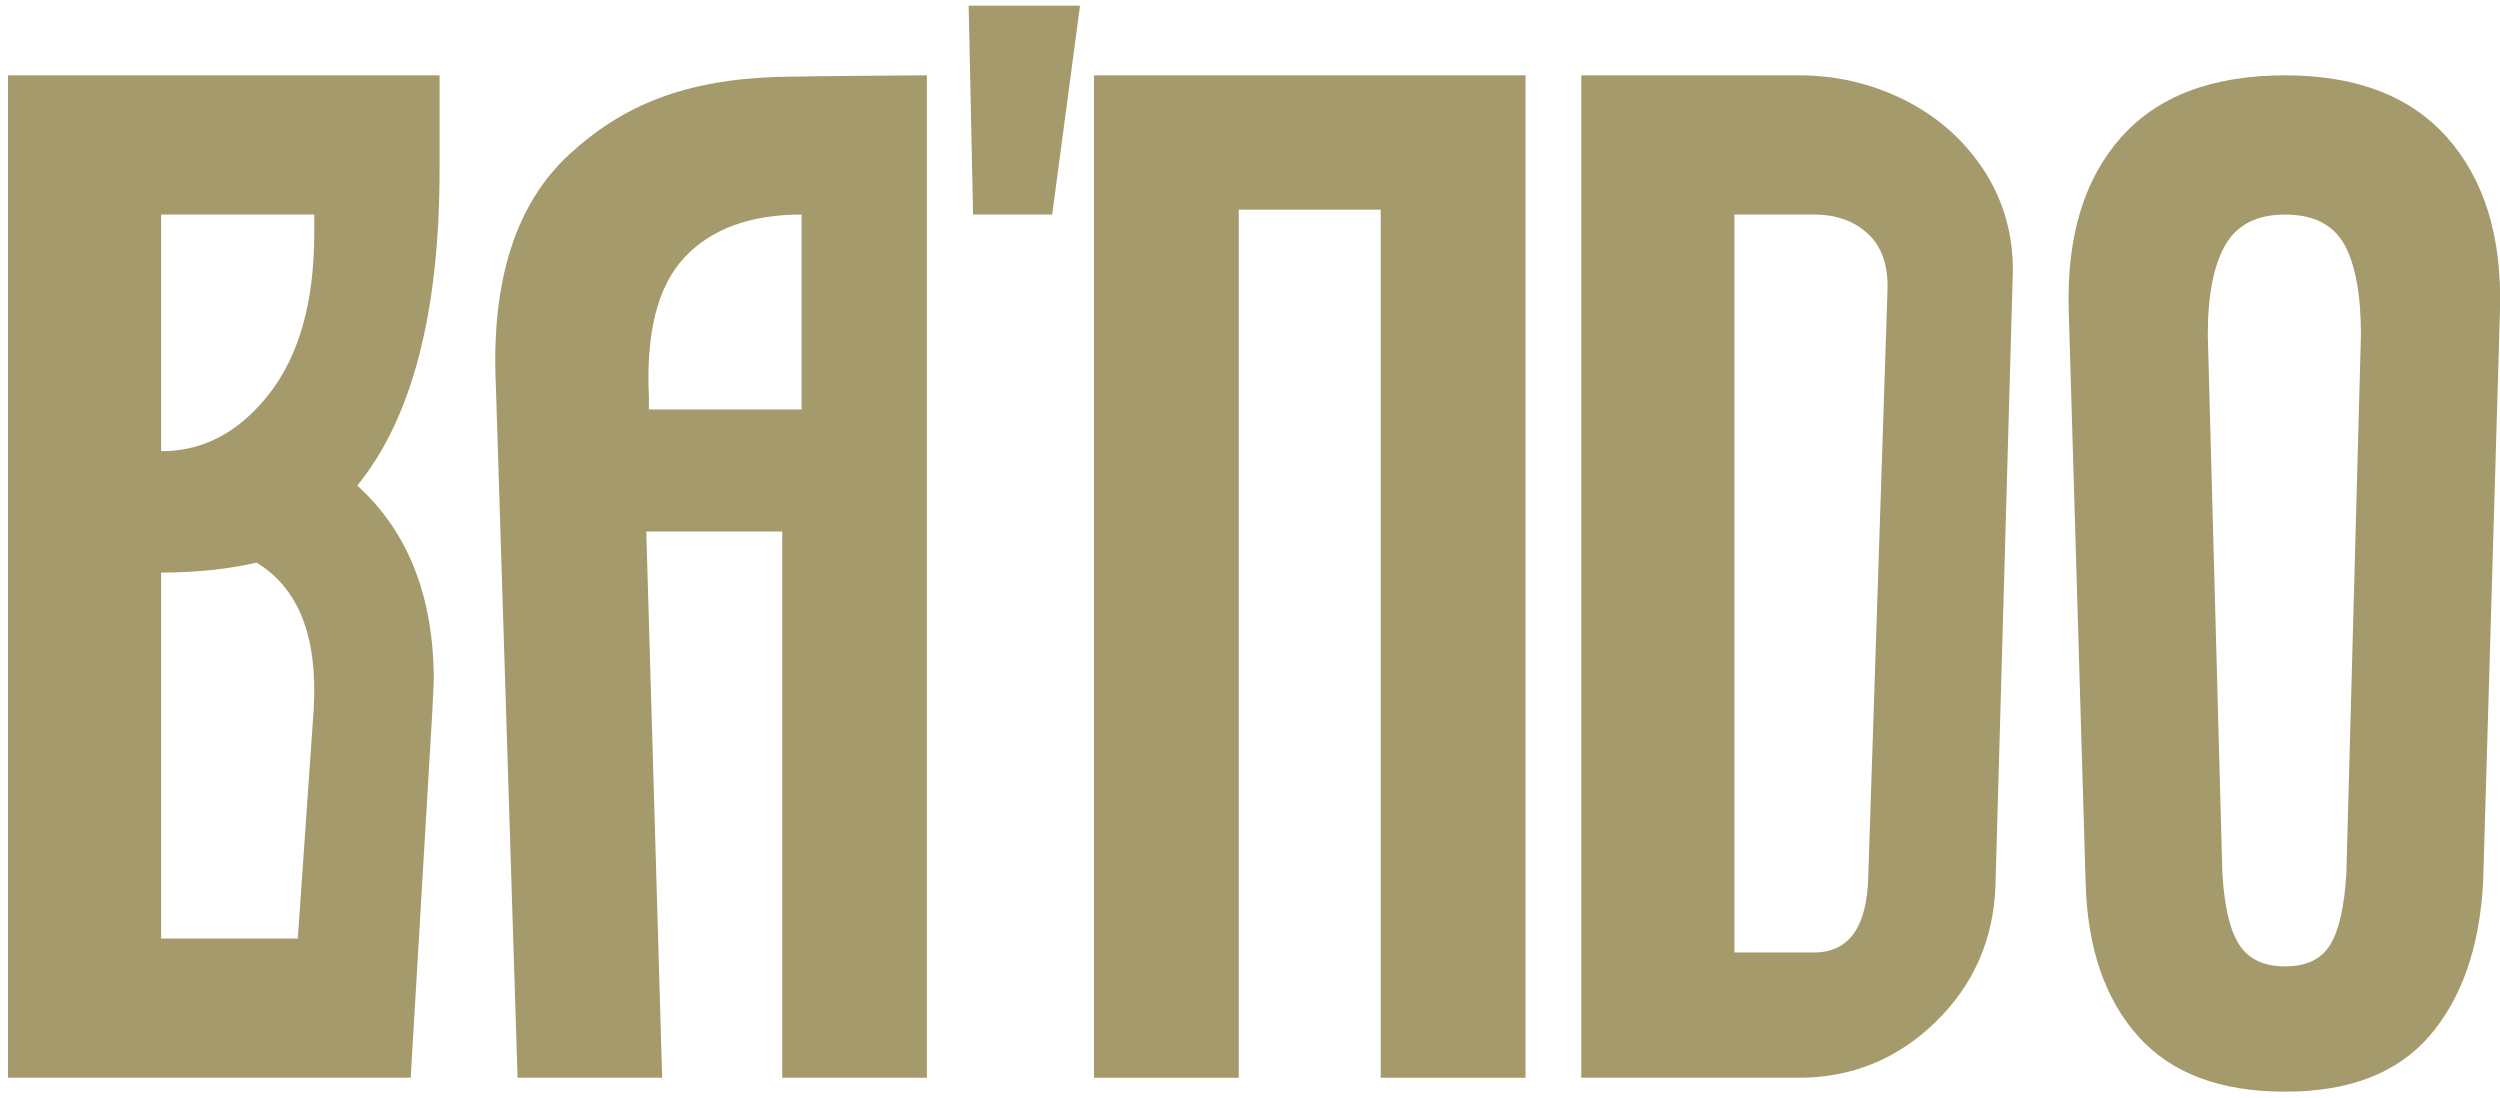<?xml version="1.0" encoding="UTF-8"?>
<svg width="107px" height="47px" viewBox="0 0 107 47" version="1.1" xmlns="http://www.w3.org/2000/svg" xmlns:xlink="http://www.w3.org/1999/xlink">
    <!-- Generator: Sketch 45.2 (43514) - http://www.bohemiancoding.com/sketch -->
    <title>Bando Logo Dark</title>
    <desc>Created with Sketch.</desc>
    <defs></defs>
    <g id="Page-1" stroke="none" stroke-width="1" fill="none" fill-rule="evenodd">
        <g id="Desktop-HD" transform="translate(-674, -48)" fill="#A59A6C">
            <g id="Bando-Logo-Light" transform="translate(674.341, 48.244)">
                <path d="M12.405,39.925 L6.555,39.925 L6.555,24.262 C8.052,24.262 9.412,24.12 10.638,23.836 C12.449,24.933 13.266,27.026 13.085,30.113 L12.405,39.925 Z M11.189,16.6 C9.909,18.247 8.365,19.069 6.555,19.069 L6.555,8.939 L13.11,8.939 L13.11,9.707 C13.11,12.656 12.471,14.956 11.189,16.6 Z M0,2.98 L0,45.884 L17.237,45.884 L18.164,30.182 L18.225,28.883 C18.225,25.298 17.132,22.517 14.951,20.538 C17.298,17.654 18.473,13.14 18.473,6.997 L18.473,2.98 L0,2.98 Z" id="Fill-1"></path>
                <polygon id="Fill-3" points="46.48 2.98 46.48 45.884 52.678 45.884 52.678 8.73 58.754 8.73 58.754 45.884 64.953 45.884 64.953 2.98"></polygon>
                <path d="M77.304,40.521 L73.892,40.521 L73.892,8.939 L77.304,8.939 C78.258,8.939 79.032,9.218 79.622,9.778 C80.214,10.336 80.488,11.155 80.442,12.234 L79.622,37.226 C79.578,39.424 78.804,40.521 77.304,40.521 Z M67.337,2.98 L67.337,45.884 L76.635,45.884 C78.907,45.884 80.86,45.091 82.494,43.504 C84.126,41.919 84.983,39.971 85.065,37.662 L85.81,11.327 C85.81,9.718 85.385,8.276 84.539,6.997 C83.691,5.721 82.564,4.732 81.161,4.031 C79.755,3.331 78.246,2.98 76.635,2.98 L67.337,2.98 Z" id="Fill-5"></path>
                <path d="M94.777,37.142 L94.152,14.094 C94.152,12.396 94.403,11.112 94.902,10.243 C95.403,9.374 96.254,8.939 97.462,8.939 C98.668,8.939 99.511,9.363 99.991,10.212 C100.467,11.061 100.707,12.355 100.707,14.094 L100.083,37.142 C100,38.55 99.77,39.565 99.396,40.185 C99.022,40.806 98.375,41.117 97.462,41.117 C96.546,41.117 95.892,40.806 95.496,40.185 C95.098,39.565 94.86,38.55 94.777,37.142 Z M90.439,5.637 C88.865,7.408 88.118,9.86 88.199,12.99 L88.925,37.583 C89.007,40.343 89.752,42.516 91.165,44.101 C92.578,45.689 94.675,46.48 97.461,46.48 C100.205,46.48 102.262,45.689 103.635,44.101 C105.005,42.516 105.772,40.343 105.935,37.583 L106.66,12.99 C106.741,9.901 105.995,7.461 104.421,5.669 C102.848,3.877 100.525,2.98 97.461,2.98 C94.352,2.98 92.012,3.866 90.439,5.637 Z" id="Fill-7"></path>
                <polygon id="Fill-9" points="44.693 8.939 41.307 8.939 41.117 -3.01971989e-15 45.884 -3.01971989e-15"></polygon>
                <path d="M27.432,17.281 L27.432,16.756 C27.3,13.996 27.807,12.004 28.951,10.778 C30.095,9.553 31.765,8.939 33.966,8.939 L33.966,17.281 L27.432,17.281 Z M39.329,2.98 C39.329,2.98 34.159,3.011 32.946,3.047 C28.999,3.175 26.35,4.23 24.039,6.35 C21.728,8.472 20.674,11.778 20.882,16.267 L21.811,45.884 L28,45.884 L27.32,22.507 L33.138,22.507 L33.138,45.884 L39.329,45.884 L39.329,2.98 Z" id="Fill-11"></path>
            </g>
        </g>
    </g>
</svg>